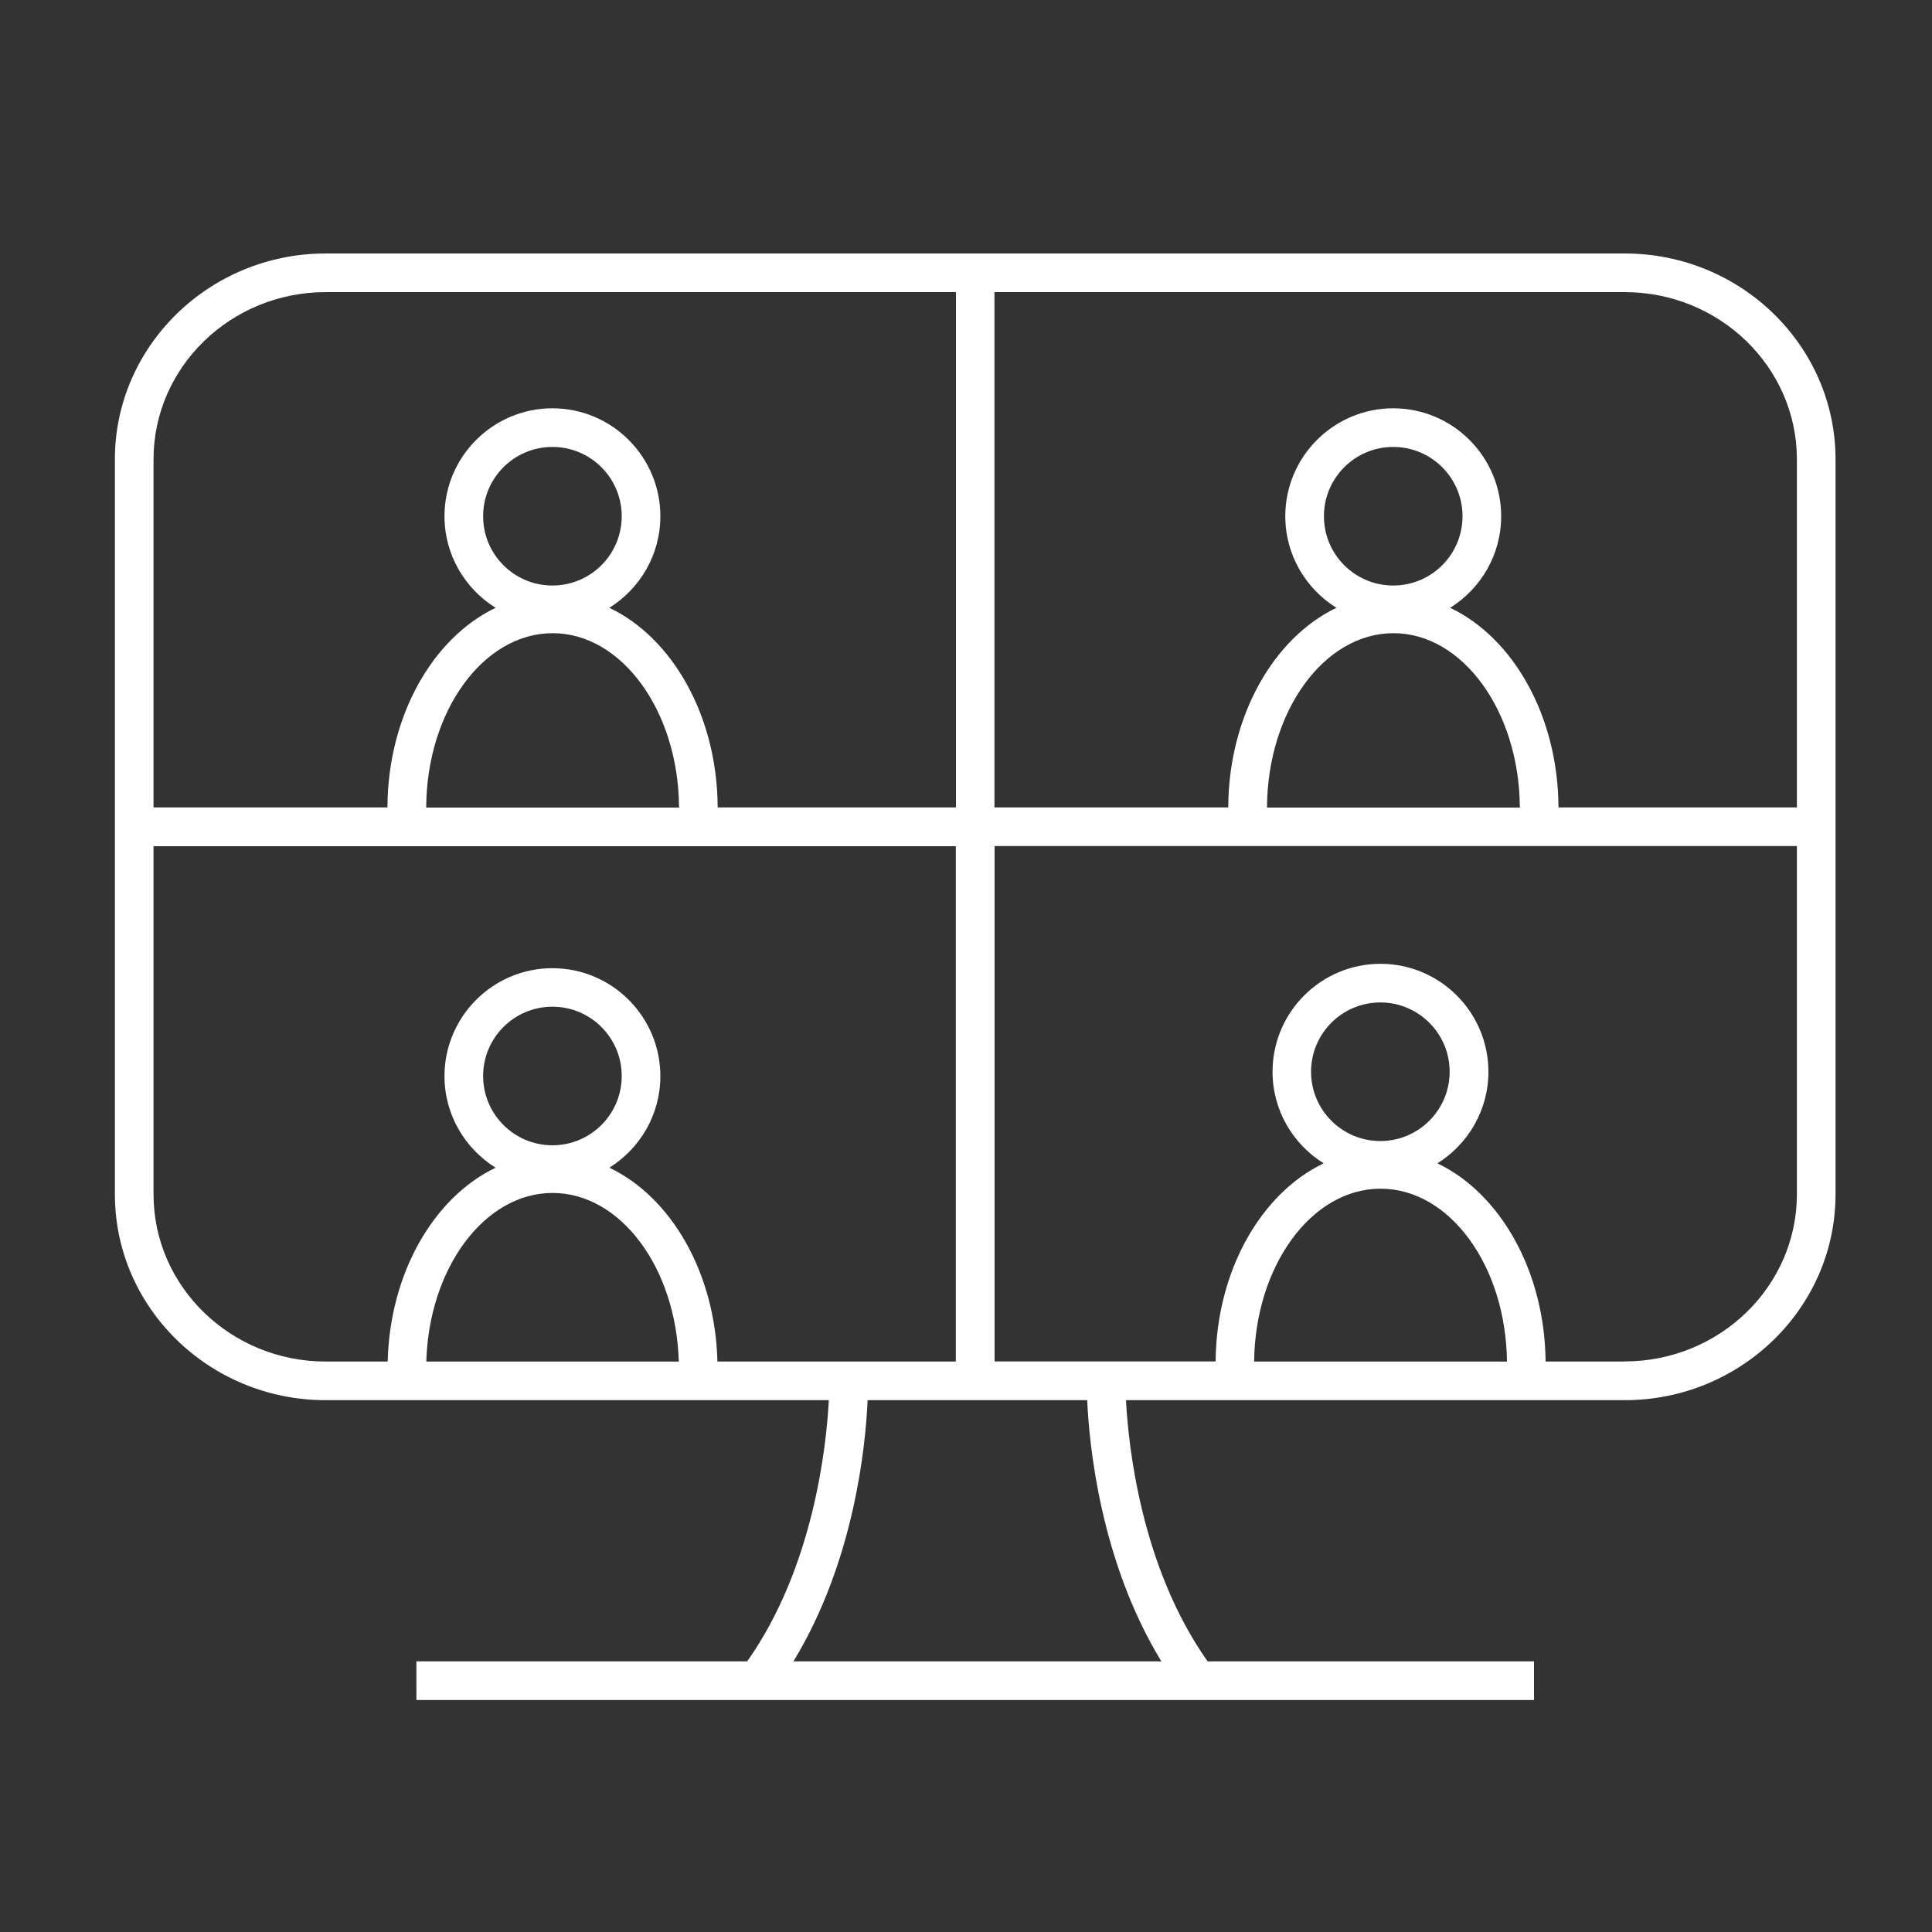 <?xml version="1.0" encoding="UTF-8"?>
<svg id="Ebene_1" data-name="Ebene 1" xmlns="http://www.w3.org/2000/svg" viewBox="0 0 150 150">
  <rect x="0" y="0" width="150" height="150" fill="#333333" stroke="none"/>
  <defs>
    <style>
      .cls-1 {
        fill: #fff;
        stroke-width: 0px;
      }
    </style>
  </defs>
  <path class="cls-1" d="M126.14,19.68H25.29c-9.02,0-16.37,7.17-16.37,15.98v57.07c0,8.81,7.34,15.98,16.37,15.98h39.06c-.19,3.58-1.18,12.98-6.34,20.28h-25.68v3h86.77v-3h-25.34c-5.16-7.3-6.15-16.7-6.34-20.28h38.72c9.02,0,16.37-7.17,16.37-15.98v-57.07c0-8.81-7.34-15.98-16.37-15.98ZM139.51,35.66v27.03h-18.51c-.03-7.12-3.53-13.18-8.41-15.5,2.37-1.48,3.96-4.11,3.96-7.11,0-4.62-3.76-8.38-8.38-8.38s-8.38,3.76-8.38,8.38c0,3,1.59,5.63,3.97,7.11-4.87,2.33-8.37,8.39-8.4,15.5h-18.15V22.68h48.93c7.37,0,13.37,5.82,13.37,12.98ZM102.79,40.08c0-2.97,2.41-5.38,5.38-5.38s5.38,2.41,5.38,5.38-2.41,5.38-5.38,5.38-5.38-2.41-5.38-5.38ZM108.18,49.16c5.39,0,9.78,6.07,9.82,13.54h-19.63c.03-7.47,4.42-13.54,9.82-13.54ZM25.29,22.68h48.93v40.01h-18.5c-.03-7.12-3.53-13.18-8.41-15.5,2.37-1.48,3.96-4.11,3.96-7.11,0-4.62-3.76-8.38-8.38-8.38s-8.38,3.76-8.38,8.38c0,3,1.59,5.63,3.97,7.11-4.88,2.33-8.37,8.39-8.4,15.5H11.92v-27.03c0-7.16,6-12.98,13.37-12.98ZM37.51,40.08c0-2.97,2.41-5.38,5.38-5.38s5.38,2.41,5.38,5.38-2.41,5.38-5.38,5.38-5.38-2.41-5.38-5.38ZM42.9,49.16c5.39,0,9.78,6.07,9.82,13.54h-19.63c.03-7.47,4.42-13.54,9.82-13.54ZM11.92,92.73v-27.03h62.29v40.01h-18.51c-.17-6.92-3.61-12.78-8.39-15.05,2.37-1.48,3.96-4.11,3.96-7.11,0-4.62-3.76-8.38-8.38-8.38s-8.38,3.76-8.38,8.38c0,3,1.59,5.63,3.97,7.11-4.77,2.28-8.21,8.13-8.38,15.05h-4.81c-7.37,0-13.37-5.82-13.37-12.98ZM37.51,83.54c0-2.97,2.41-5.38,5.38-5.38s5.38,2.41,5.38,5.38-2.41,5.38-5.38,5.38-5.38-2.41-5.38-5.38ZM42.9,92.62c5.29,0,9.6,5.83,9.8,13.09h-19.6c.2-7.26,4.52-13.09,9.8-13.09ZM90.17,128.99h-28.57c4.73-7.76,5.61-16.75,5.76-20.28h17.05c.16,3.53,1.03,12.53,5.76,20.28ZM101.79,83.21c0-2.97,2.41-5.38,5.38-5.38s5.38,2.41,5.38,5.38-2.41,5.38-5.38,5.38-5.38-2.41-5.38-5.38ZM107.19,92.29c5.37,0,9.73,6,9.81,13.42h-19.63c.08-7.42,4.45-13.42,9.81-13.42ZM126.14,105.71h-6.14c-.07-7.07-3.55-13.07-8.4-15.39,2.37-1.48,3.96-4.11,3.96-7.11,0-4.62-3.76-8.38-8.38-8.38s-8.38,3.76-8.38,8.38c0,3,1.59,5.63,3.97,7.11-4.85,2.32-8.33,8.32-8.39,15.38h-17.16v-40.01h62.29v27.03c0,7.16-6,12.98-13.37,12.98Z"/>
</svg>